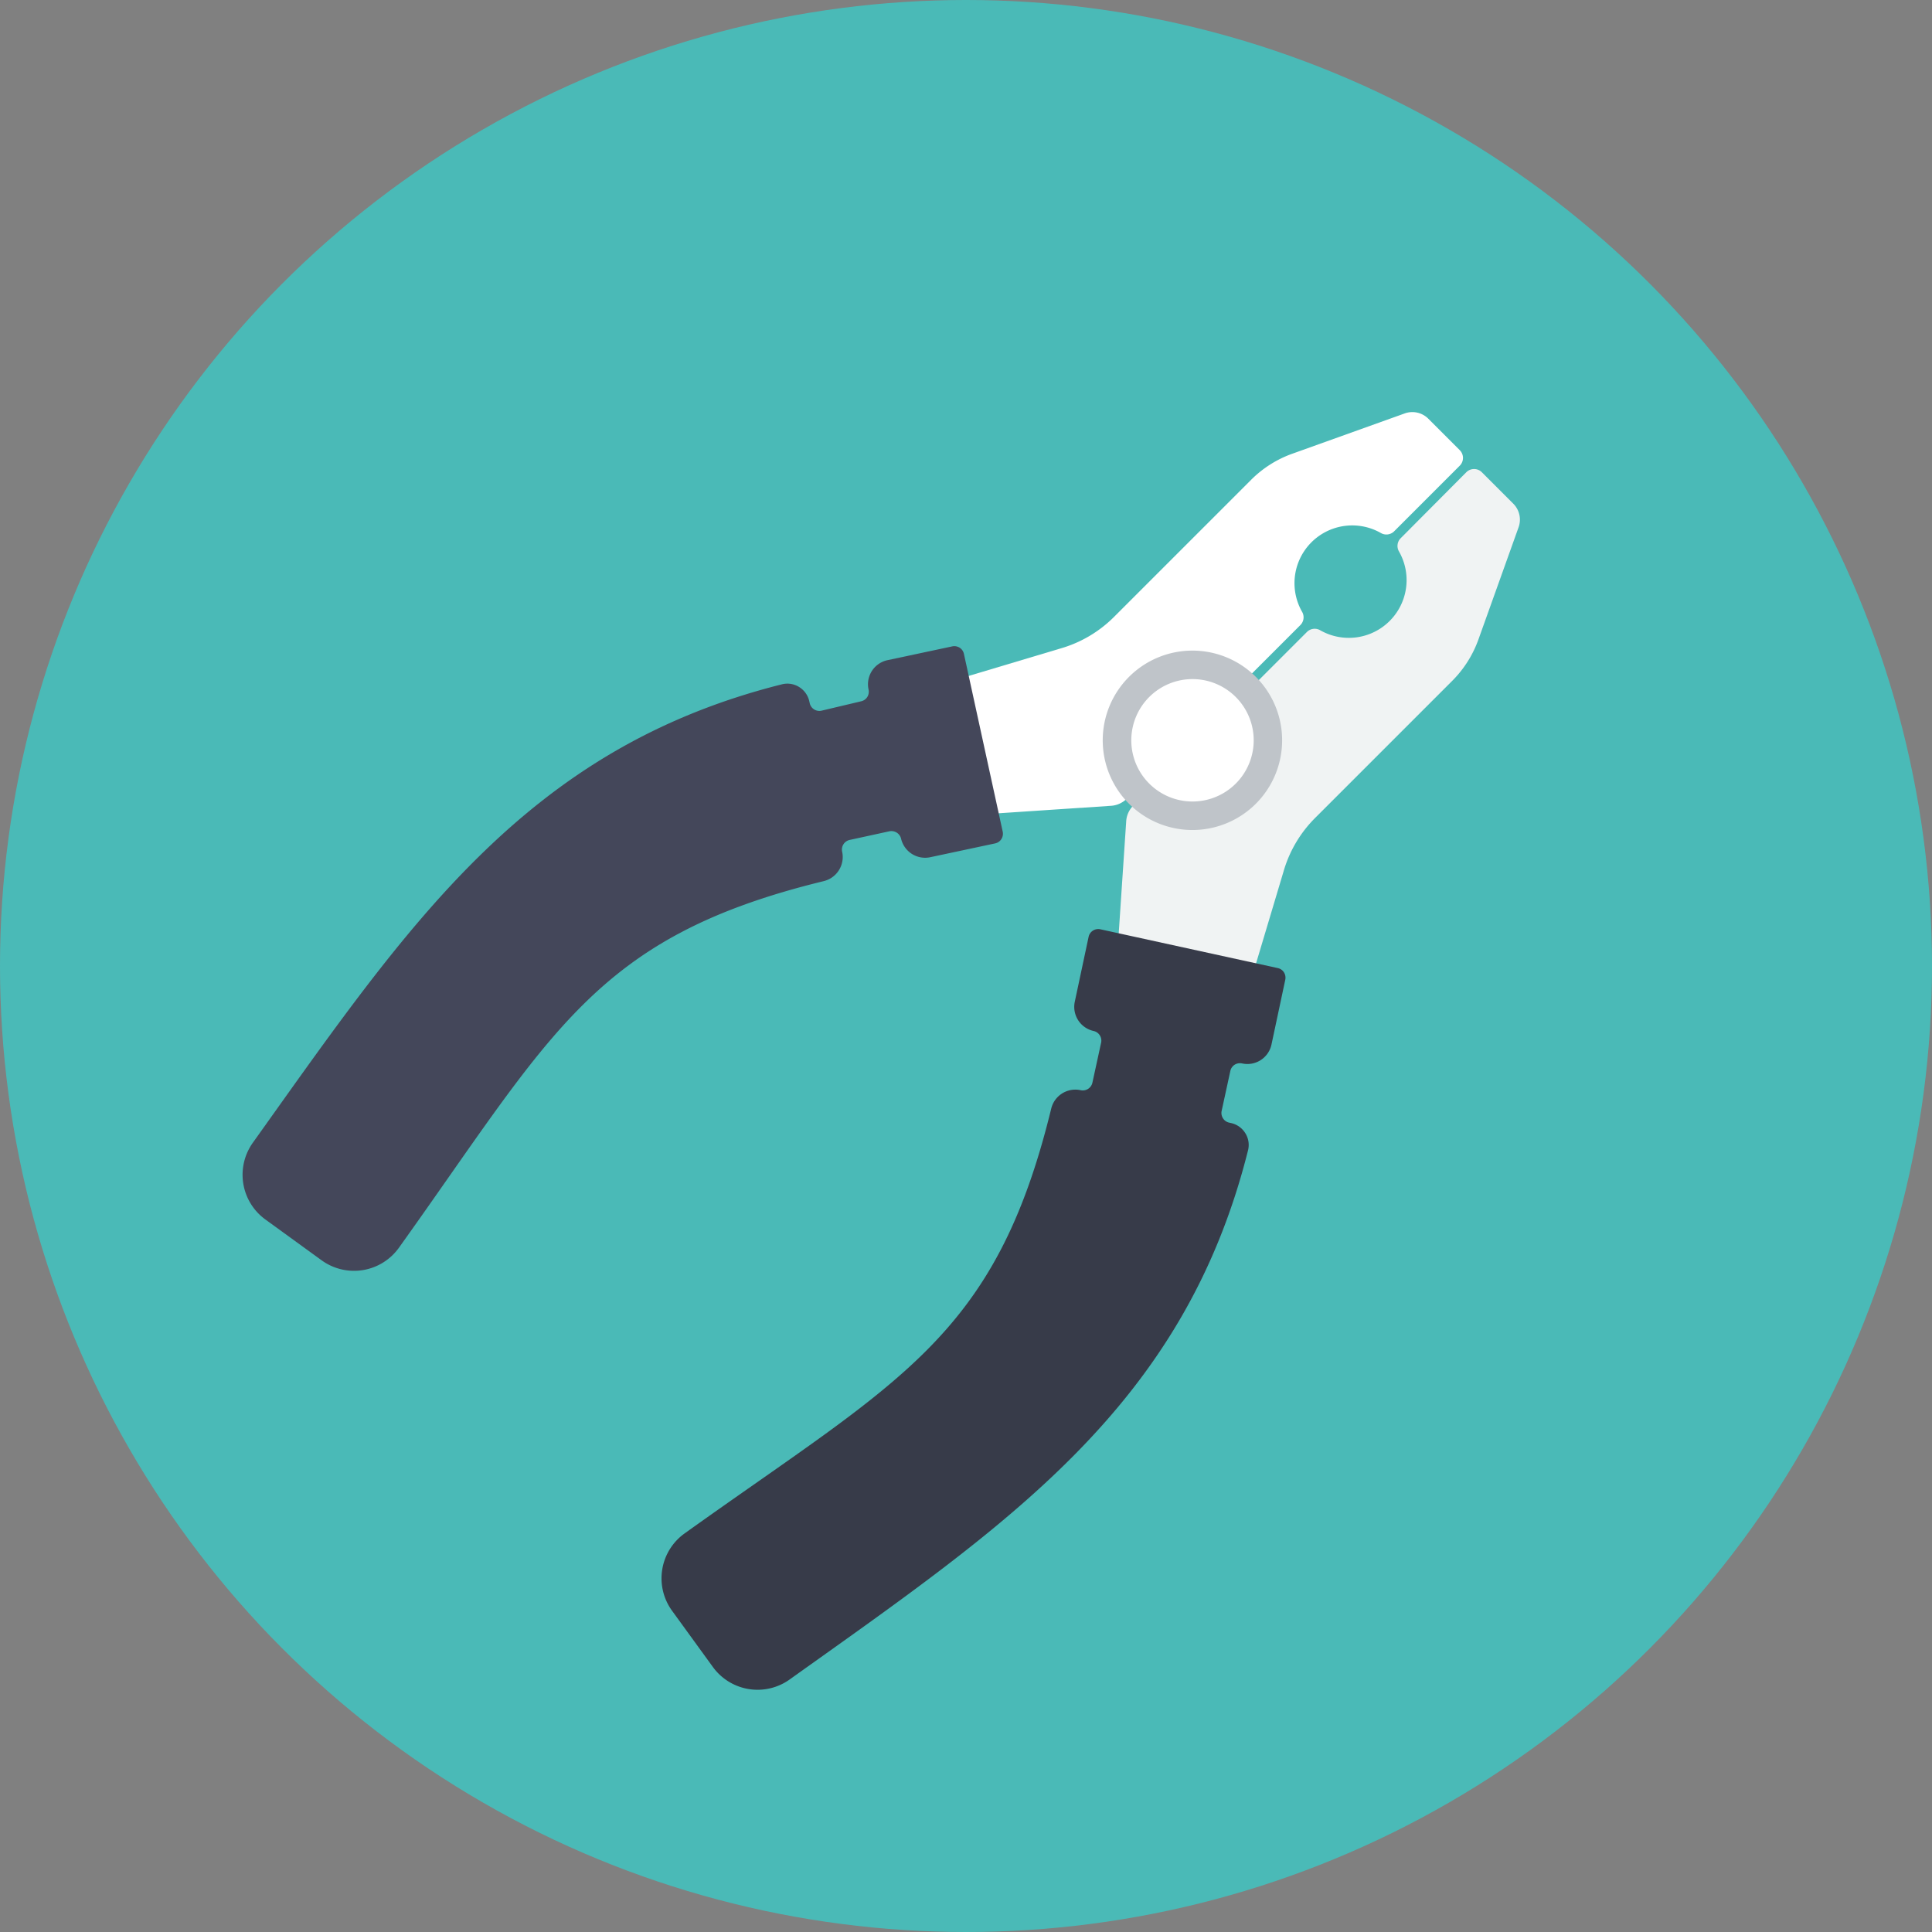 <svg xmlns="http://www.w3.org/2000/svg" viewBox="0 0 280 280"><rect x="0" y="0" width="280" height="280" fill="#808080" stroke="none"/><defs><style>.cls-1{fill:#4abab7;}.cls-2{fill:#fff;}.cls-3{fill:#44475a;}.cls-4{fill:#f0f3f3;}.cls-5{fill:#373b49;}.cls-6{fill:#bfc4c9;}</style></defs><title>pliers</title><g id="Layer_2" data-name="Layer 2"><g id="circles"><circle class="cls-1" cx="140" cy="140" r="140"/></g><g id="icons"><path class="cls-2" d="M134.27,99.79,153.63,94a18,18,0,0,0,7.83-4.6l19.9-19.9a16.07,16.07,0,0,1,5.92-3.74l16.32-5.85a3.27,3.27,0,0,1,3.39.76l4.57,4.57a1.59,1.59,0,0,1,0,2.25L202.05,77a1.59,1.59,0,0,1-1.92.25,8.37,8.37,0,0,0-11.42,11.42,1.59,1.59,0,0,1-.25,1.92l-25.19,25.19a3.54,3.54,0,0,1-2.22,1l-22.28,1.48Z"/><path class="cls-3" d="M130.58,121.5a3.58,3.58,0,0,0,4.26,2.73l9.39-2a1.42,1.42,0,0,0,.9-.63,1.44,1.44,0,0,0,.19-1.07L139.7,94.77a1.41,1.41,0,0,0-.62-.9,1.46,1.46,0,0,0-1.08-.19l-9.39,2a3.57,3.57,0,0,0-2.73,4.26,1.46,1.46,0,0,1-.19,1.08,1.43,1.43,0,0,1-.9.62L119.05,103a1.43,1.43,0,0,1-1.7-1.1l-.06-.26a3.25,3.25,0,0,0-1.47-2.07,3.21,3.21,0,0,0-2.51-.39c-37.24,9.35-54.23,35-76.65,66.41a8,8,0,0,0,1.82,11.16l8.1,5.88a8,8,0,0,0,11.25-1.82c22.25-31.09,28.27-45,61.55-53.11a3.6,3.6,0,0,0,2.67-4.27v0a1.43,1.43,0,0,1,1.09-1.7l5.74-1.25a1.46,1.46,0,0,1,1.08.19A1.43,1.43,0,0,1,130.58,121.5Z"/><path class="cls-4" d="M180.21,145.73,186,126.37a18,18,0,0,1,4.6-7.83l19.9-19.9a16.23,16.23,0,0,0,3.75-5.92l5.84-16.32a3.27,3.27,0,0,0-.76-3.39l-4.57-4.57a1.59,1.59,0,0,0-2.25,0L203,78a1.59,1.59,0,0,0-.25,1.92,8.37,8.37,0,0,1-11.42,11.42,1.59,1.59,0,0,0-1.92.25l-25.19,25.19a3.48,3.48,0,0,0-1,2.22l-1.49,22.28Z"/><path class="cls-5" d="M158.5,149.42a3.58,3.58,0,0,1-2.73-4.26l2-9.39a1.43,1.43,0,0,1,1.7-1.09l25.71,5.62a1.41,1.41,0,0,1,.9.62,1.46,1.46,0,0,1,.19,1.08l-2,9.39a3.57,3.57,0,0,1-4.26,2.73,1.46,1.46,0,0,0-1.08.19,1.43,1.43,0,0,0-.62.9L177.05,161a1.42,1.42,0,0,0,.2,1.08,1.39,1.39,0,0,0,.89.62l.27.06a3.25,3.25,0,0,1,2.07,1.47,3.19,3.19,0,0,1,.39,2.5c-9.35,37.25-35,54.24-66.41,76.66a8,8,0,0,1-11.16-1.82l-5.88-8.1a8,8,0,0,1,1.82-11.25c31.09-22.25,45-28.27,53.11-61.55a3.6,3.6,0,0,1,4.27-2.67h0a1.43,1.43,0,0,0,1.7-1.09l1.25-5.74A1.43,1.43,0,0,0,158.5,149.42Z"/><path class="cls-6" d="M182,116.49a13,13,0,1,1,0-18.4A13,13,0,0,1,182,116.49Z"/><path class="cls-2" d="M179.1,113.56a8.87,8.87,0,1,1,0-12.54A8.87,8.87,0,0,1,179.1,113.56Z"/></g></g></svg>